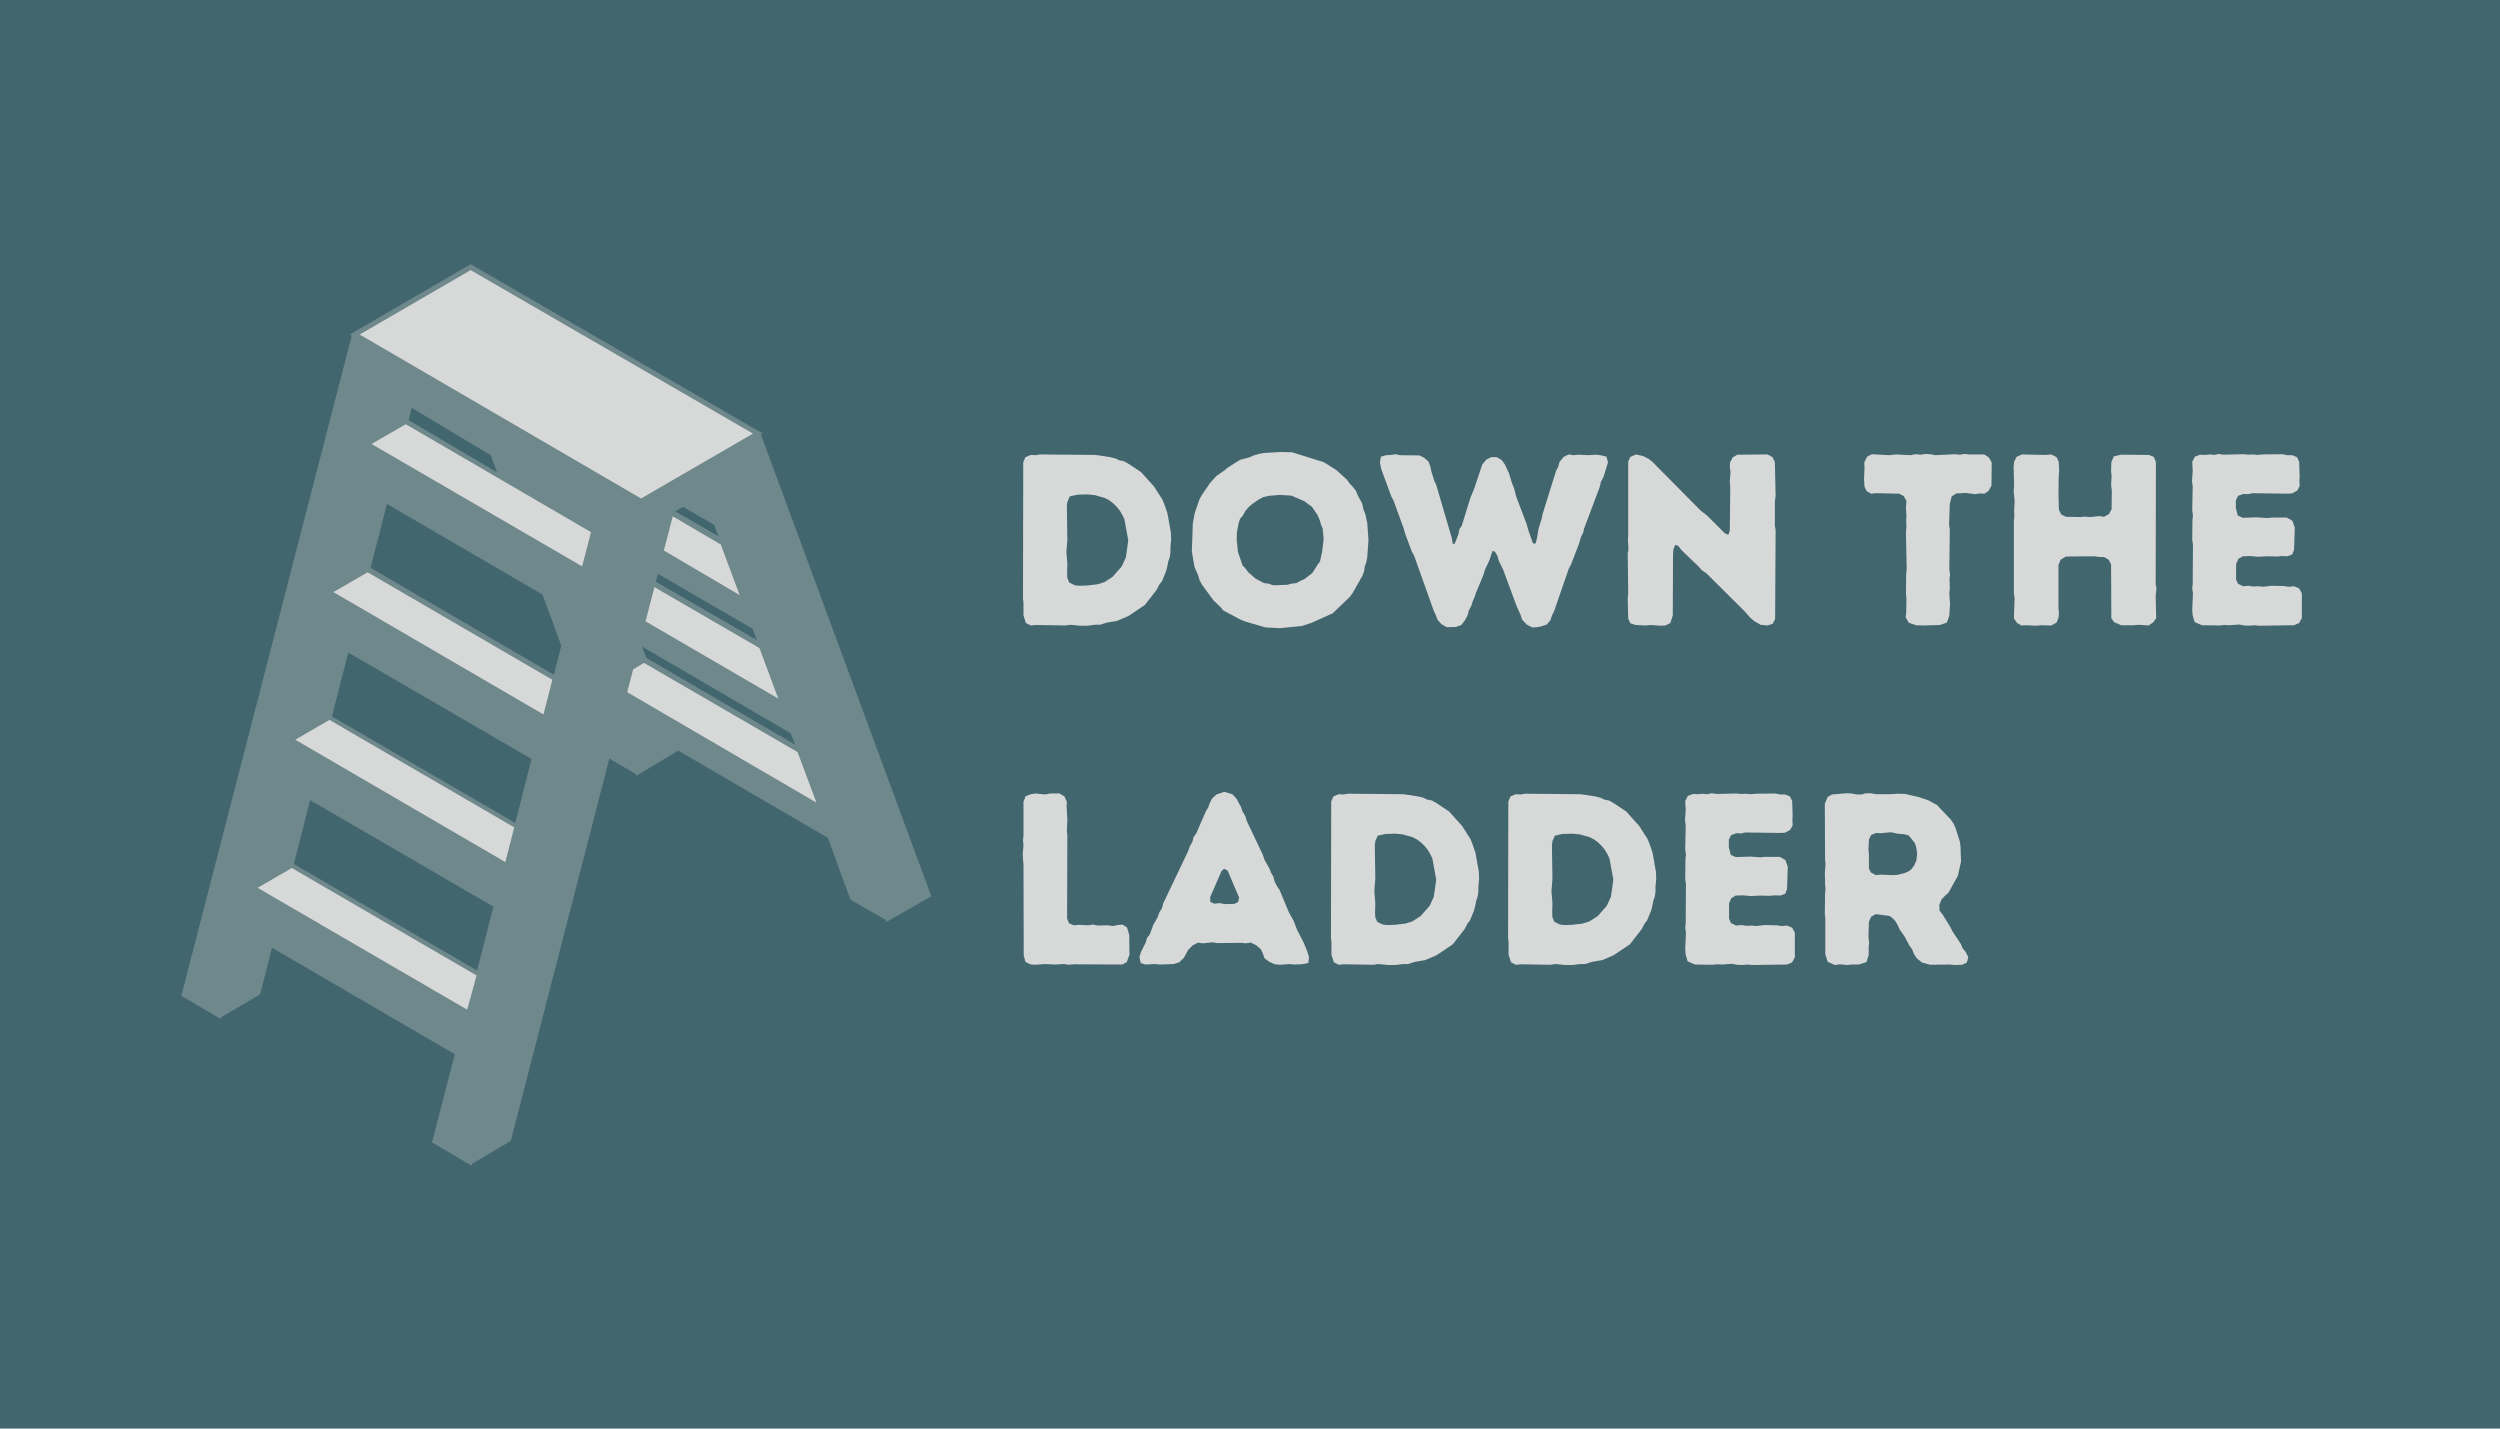 <?xml version="1.0" encoding="UTF-8" standalone="no"?>
<!DOCTYPE svg PUBLIC "-//W3C//DTD SVG 1.1//EN" "http://www.w3.org/Graphics/SVG/1.1/DTD/svg11.dtd">
<svg width="100%" height="100%" viewBox="0 0 700 400" version="1.1" xmlns="http://www.w3.org/2000/svg" xmlns:xlink="http://www.w3.org/1999/xlink" xml:space="preserve" xmlns:serif="http://www.serif.com/" style="fill-rule:evenodd;clip-rule:evenodd;stroke-linejoin:round;stroke-miterlimit:2;">
    <g transform="matrix(1,0,0,1,-150,0)">
        <rect x="-100" y="-40" width="1200" height="480" style="fill:rgb(65,102,110);"/>
    </g>
    <g transform="matrix(1,0,0,1,-150,0)">
        <path d="M362.229,121.266L281.781,74.667L249.323,93.667L201.609,278.547L211.458,284.234L222.276,277.854L225.745,264.26L278.177,294.776L271.932,319.464L281.781,325.146L292.599,318.766L320.344,211.141L328.661,215.995L339.344,209.615L382.62,233.885L388.865,250.667L398.432,256.635C398.432,256.635 410.083,251.224 409.807,250.531C409.667,249.974 362.229,121.266 362.229,121.266ZM264.859,113.224L288.161,127.094L290.656,133.891C290.656,133.891 263.75,117.661 263.333,118.214L264.859,113.224ZM283.724,272.307L231.568,242.208L236.427,223.208C236.427,223.208 288.302,253.302 288.995,253.302C289.688,253.583 283.724,272.307 283.724,272.307ZM294.682,231.391L242.391,200.88L247.245,182.156C247.245,182.156 299.677,212.115 299.677,212.391C299.813,212.667 294.682,231.391 294.682,231.391ZM305.359,190.057L252.792,159.547L257.646,140.13L302.448,165.927L307.995,180.349L305.359,190.057ZM341.286,141.099L350.302,145.677L352.521,151.641L338.094,143.318L341.286,141.099ZM333.797,159.688L361.12,175.078L363.203,180.63L332.823,163.292L333.797,159.688ZM330.469,184.792L328.943,180.49L330.052,180.214L371.938,204.625L373.745,209.479L330.469,184.792Z" style="fill:rgb(111,136,140);fill-rule:nonzero;"/>
        <path d="M281.781,74.807L362.229,121.406L329.495,140.406L249.323,93.667L281.781,74.807ZM312.99,159.547L316.042,148.729L263.193,118.078L252.24,124.458L312.99,159.547ZM252.932,159.406L242.391,165.786L302.589,200.88L305.5,190.057L252.932,159.406ZM242.391,200.88L231.568,206.979L291.63,242.208L294.682,231.391L242.391,200.88ZM231.568,242.208L220.615,248.589L280.948,283.677L283.724,272.307L231.568,242.208ZM324.917,194.219L379.432,225.427L373.745,209.479L330.469,184.792L326.724,187.01L324.917,194.219ZM330.052,174.25C330.885,174.526 369.167,196.719 369.167,196.719L363.063,180.63L332.823,163.292L330.052,174.25ZM335.182,154.417L358.208,167.453L352.38,151.781L337.958,143.458L335.182,154.417Z" style="fill:rgb(215,216,216);fill-rule:nonzero;"/>
        <g>
            <path d="M410.776,250.948L363.063,121.682L363.62,121.406L281.781,73.974L247.938,93.667L248.495,93.943L200.917,278.271L200.776,278.823L211.875,285.344L212.01,284.786L222.833,278.406L226.161,265.37L277.344,295.188L270.964,319.875L282.057,326.396L282.198,325.844L293.016,319.464L320.62,212.391L327.969,216.688L328.109,217.245L339.901,210.172L381.786,234.578L388.031,251.641L388.167,251.917L398.016,257.604L398.156,258.156L410.776,250.948ZM281.781,75.635L360.844,121.406L329.495,139.573L250.714,93.667L281.781,75.635ZM221.724,277.438L212.568,282.844L218.255,260.656L225.052,264.677L221.724,277.438ZM280.813,282.708L222.141,248.589L231.708,243.042L283.448,273.135L280.813,282.708ZM283.583,271.75L232.266,241.932L236.839,224.042L288.161,253.859L283.583,271.75ZM288.578,252.333L229.214,217.797L231.708,208.229L291.073,242.766L288.578,252.333ZM291.49,241.375L232.682,207.12L242.25,201.573L293.99,231.667L291.49,241.375ZM294.266,230.422L242.943,200.599L247.521,182.708L298.844,212.526L294.266,230.422ZM299.396,211L240.031,176.469L242.526,166.896L301.896,201.432L299.396,211ZM302.172,200.047L243.359,165.786L252.932,160.24L304.667,190.339L302.172,200.047ZM305.083,188.948L253.766,158.99L258.339,141.099L301.896,166.479L307.167,180.766L305.083,188.948ZM307.859,178.411L303.833,167.594L309.661,171.057L307.859,178.411ZM310.078,169.672L250.714,135L253.208,125.427L312.714,159.964L310.078,169.672ZM312.99,158.578L254.042,124.318L263.609,118.771L315.484,149.005L312.99,158.578ZM315.766,147.62L301.755,139.438L300.229,135L316.599,144.708L315.766,147.62ZM298.286,133.891L299.953,138.328L291.073,133.193L289.411,128.479L298.286,133.891ZM287.469,127.51L289.135,132.224L264.443,117.661L265.276,114.193L287.469,127.51ZM263.057,117.521L253.766,122.932L257.229,109.479L264.026,113.5L263.057,117.521ZM250.297,136.385L257.094,140.406L252.24,158.99L243.083,164.401L250.297,136.385ZM239.615,177.854L246.411,181.875L241.557,200.464L232.401,205.734L239.615,177.854ZM228.932,219.188L235.729,223.208L230.875,241.792L221.724,247.203L228.932,219.188ZM218.531,259.266L219.365,256.219L221.026,249.557L280.396,284.094L277.896,293.667L218.531,259.266ZM272.766,319.182L318.12,144.151L256.401,107.396L252.099,123.901L251.266,124.318L251.823,124.594L241.281,165.234L240.448,165.651L241,165.927L230.458,206.563L229.906,207.12L230.458,207.396L219.917,248.036L219.089,248.448L219.641,248.729L210.766,282.984L202.167,277.99L249.74,94.776L328.661,140.682L281.365,324.177L272.766,319.182ZM292.047,318.354L282.891,323.76L330.052,140.823L361.813,122.375L408.974,250.391L399.266,256.078L353.906,133.057L337.401,142.625L292.047,318.354ZM328.661,182.016L329.495,184.375L327.693,185.484L328.661,182.016ZM327.276,187.422L330.328,185.62L373.328,210.589L378.599,224.734L325.615,193.802L327.276,187.422ZM331.021,184.234L329.776,181.047L371.385,205.318L372.635,208.505L331.021,184.234ZM329.495,179.24L330.469,175.359L368.609,197.547L370.693,203.234L329.495,179.24ZM330.745,173.969L333.24,164.401L362.646,181.458L367.917,195.609L330.745,173.969ZM333.656,162.875L334.214,160.656L360.703,176.052L361.953,179.24L333.656,162.875ZM334.63,159.406L335.599,155.526L357.932,168.563L360.01,174.25L334.63,159.406ZM335.875,154.135L338.375,144.568L351.828,152.474L357.099,166.62L335.875,154.135ZM339.068,143.182L341.286,141.932L349.885,146.927L349.885,146.786L351.135,150.115L339.068,143.182ZM342.672,141.099L346.974,138.604L349.333,144.984L342.672,141.099ZM321.313,210.865L323.391,202.818L327.552,214.469L321.313,210.865ZM338.651,209.339L329.219,215.026L323.948,200.464L338.651,208.922L338.651,209.339ZM324.365,199.073L325.333,195.193L379.432,226.677L381.51,232.359L324.365,199.073ZM389.693,250.667L348.083,137.911L353.214,134.859L397.74,255.245L389.693,250.667Z" style="fill:rgb(111,136,140);fill-rule:nonzero;"/>
        </g>
    </g>
    <g transform="matrix(1,0,0,1,-150,0)">
        <g transform="matrix(1,0,0,1,431.461,175)">
            <g>
                <g>
                    <path d="M21.01,0.203L23.057,0.203L25.172,-0.068L26.536,-0.068L28.516,-0.682L31.313,-1.161L34.521,-2.526L39.089,-5.594L42.432,-9.891L43.115,-11.255L43.932,-12.349L45.026,-15.01L45.365,-16.302L45.641,-17.74L46.047,-18.896L46.255,-20.26L46.255,-21.693L46.458,-23.875L46.391,-25.854L45.432,-31.245L44.547,-33.839L44,-35.135L41.682,-38.75L38.068,-42.776L34.589,-45.094L33.292,-45.844L31.927,-46.115L30.766,-46.661L29.333,-47.005L25.307,-47.62L9.755,-47.755L8.526,-47.547L7.161,-47.62L5.661,-47.005L5.047,-45.573L4.979,-7.437L5.115,-6.141L5.115,-2.661L5.797,-0.547L7.161,0.135L8.526,0L16.849,0.135L18.214,-0.068L21.01,0.203ZM20.807,-10.984L19.51,-11.12L17.943,-11.87L17.396,-13.167L17.328,-14.328L17.396,-17.125L17.125,-20.464L17.396,-23.875L17.26,-33.292L17.396,-34.453L18.078,-36.021L20.26,-36.5L23.125,-36.568L25.104,-36.359L27.766,-35.609L28.995,-34.995L30.016,-34.245L31.042,-33.292L32.063,-32.062L32.745,-30.906L33.359,-29.677L34.453,-23.672L33.771,-18.896L32.609,-16.375L30.083,-13.505L27.766,-12.005L25.786,-11.391L22.854,-11.052L20.807,-10.984Z" style="fill:rgb(215,216,216);fill-rule:nonzero;"/>
                </g>
            </g>
        </g>
        <g transform="matrix(1,0,0,1,481.056,175)">
            <g>
                <g>
                    <path d="M27.354,0.885L33.427,0.271L36.021,-0.547L42.094,-3.276L46.865,-7.844L47.755,-9.073L50.417,-13.781L50.891,-15.078L51.099,-16.443L51.505,-17.531L51.781,-19.031L52.12,-23.807L51.781,-28.516L51.234,-31.042L50.688,-32.474L50.349,-34.042L49.12,-36.292L48.641,-37.521L47.755,-38.682L46.938,-39.5L46.047,-40.729L43.115,-43.385L39.635,-45.573L30.698,-48.37L27.495,-48.437L22.719,-48.161L21.354,-47.891L19.99,-47.479L18.76,-46.937L16.167,-46.255L12.688,-44.068L11.734,-43.25L9.552,-41.75L7.708,-39.703L5.391,-36.292L4.776,-35.135L3.479,-31.38L2.932,-28.448L2.661,-20.536L3.411,-16.234L4.432,-13.917L4.844,-12.484L5.526,-11.255L8.734,-6.891L10.641,-5.047L11.531,-4.026L16.167,-1.568L17.464,-1.021L23.26,0.682L27.354,0.885ZM25.448,-11.12L24.083,-11.599L22.854,-11.734L20.536,-12.964L18.422,-14.802L17.74,-15.76L16.849,-16.714L15.552,-20.536L15.214,-23.943L15.281,-25.99L15.76,-28.516L16.167,-29.745L16.984,-30.698L17.599,-31.859L18.49,-32.948L19.51,-33.839L21.49,-35.203L22.719,-35.818L24.151,-36.156L27.286,-36.427L30.563,-36.224L34.177,-34.656L36.292,-33.089L37.865,-30.766L38.406,-29.542L38.818,-28.177L39.297,-26.948L39.568,-24.016L39.156,-20.604L38.547,-17.807L37.792,-16.781L37.182,-15.76L36.359,-14.531L34.245,-12.896L33.021,-12.349L31.927,-11.734L30.698,-11.599L29.401,-11.255L25.448,-11.12Z" style="fill:rgb(215,216,216);fill-rule:nonzero;"/>
                </g>
            </g>
        </g>
        <g transform="matrix(1,0,0,1,535.768,175)">
            <g>
                <g>
                    <path d="M16.714,-1.5L17.807,-0.271L19.307,0.615L21.901,0.547L23.401,0L24.49,-1.432L25.104,-2.594L25.516,-4.094L26.198,-5.323L26.536,-6.479L27.151,-7.911L27.495,-9.005L29.609,-14.052L30.016,-15.484L31.245,-18.078L32.13,-20.74L32.813,-20.536L33.495,-19.375L33.906,-17.943L35.063,-15.62L38.953,-5.115L39.979,-2.865L40.385,-1.568L41.682,-0.135L43.25,0.682L44.547,0.615L45.708,0.411L47.344,-0.135L48.37,-1.365L48.776,-2.661L49.391,-3.891L53.484,-15.76L54.099,-16.917L56.349,-22.719L56.896,-24.625L57.51,-25.854L57.781,-27.016L62.146,-38.615L62.49,-40.115L63.172,-41.344L64.469,-45.505L64.057,-47.141L62.693,-47.479L61.328,-47.687L58.943,-47.547L56.214,-47.687L54.781,-47.547L53.484,-47.755L52.052,-47.073L50.891,-45.641L50.552,-44.344L49.938,-43.182L46.188,-31.177L45.911,-29.812L45.026,-26.948L44.547,-24.083L44.141,-22.786L43.458,-22.854L42.094,-26.745L41.75,-28.104L38.818,-35.818L38.135,-38.406L37.589,-39.703L36.771,-42.432L36.224,-43.594L35.677,-44.823L34.724,-46.187L33.292,-47.005L31.792,-47.005L30.427,-46.323L29.266,-44.958L27.016,-38.203L25.99,-35.745L23.536,-27.833L22.854,-26.812L22.583,-25.38L21.557,-22.786L21.01,-22.719L20.74,-24.354L16.375,-39.224L15.828,-40.385L15.01,-43.047L14.734,-44.411L14.188,-45.776L12.964,-46.865L11.667,-47.479L6.208,-47.547L4.979,-47.823L3.75,-47.62L2.318,-47.547L0.885,-47.141L0.615,-45.573L0.953,-43.729L3.823,-35.953L4.432,-34.792L7.229,-27.151L7.641,-25.651L9.552,-20.536L10.167,-19.443L15.693,-3.958L16.302,-2.661L16.714,-1.5Z" style="fill:rgb(215,216,216);fill-rule:nonzero;"/>
                </g>
            </g>
        </g>
        <g transform="matrix(1,0,0,1,600.848,175)">
            <g>
                <g>
                    <path d="M40.25,-1.161L42.094,-0.068L44,0.135L45.505,-0.339L46.188,-1.703L46.323,-26.604L46.115,-27.766L46.115,-34.521L46.323,-36.156L46.115,-45.641L45.432,-47.005L44.068,-47.755L35.609,-47.687L34.313,-46.937L33.563,-45.505L33.495,-44.068L33.703,-42.979L33.495,-40.115L33.63,-38.615L33.495,-26.401L33.089,-25.24L32.063,-25.719L27.219,-30.562L25.307,-32.062L11.87,-45.641L10.849,-46.458L9.276,-47.276L7.229,-47.755L5.661,-47.073L5.047,-45.776L5.047,-25.104L4.979,-23.943L5.115,-21.146L4.911,-19.99L5.047,-8.802L4.911,-7.505L5.047,-1.776L5.661,-0.479L7.094,0L9.891,0.135L11.391,0L14.052,0.203L15.484,0.135L16.849,-0.547L17.531,-2.661L17.599,-19.922L17.74,-21.286L18.214,-22.443L19.104,-22.104L19.99,-20.943L24.833,-16.302L25.719,-15.281L26.88,-14.531L37.453,-4.026L39.224,-2.047L40.25,-1.161Z" style="fill:rgb(215,216,216);fill-rule:nonzero;"/>
                </g>
            </g>
        </g>
        <g transform="matrix(1,0,0,1,670.772,175)">
            <g>
                <g>
                    <path d="M17.807,0.135L22.375,0L24.354,-0.682L25.036,-2.594L25.24,-6.141L25.036,-8.734L25.172,-10.167L25.104,-12.896L25.24,-14.12L25.036,-15.62L25.172,-26.604L24.969,-28.036L25.172,-33.974L25.719,-36.021L27.016,-36.839L29.677,-36.974L32.198,-36.635L33.63,-36.839L34.859,-36.771L36.021,-37.521L36.839,-39.021L36.906,-45.505L36.156,-46.865L34.859,-47.755L30.63,-47.755L29.333,-47.891L27.901,-47.687L26.604,-47.823L21.078,-47.547L19.714,-47.823L18.422,-47.891L16.984,-47.687L15.484,-47.823L14.26,-47.547L10.234,-47.755L8.12,-47.547L3.344,-47.823L2.047,-47.141L1.229,-45.573L1.297,-44.208L1.161,-40.797L1.297,-38.682L1.911,-37.453L3.141,-36.771L4.5,-36.906L10.984,-36.771L12.281,-36.089L13.031,-34.724L12.896,-32.542L13.031,-30.63L12.964,-29.13L13.031,-27.766L12.896,-25.854L13.099,-15.693L12.964,-14.328L12.896,-8.802L13.031,-7.37L12.964,-3.411L12.823,-2.115L13.714,-0.615L15.693,0.068L17.807,0.135Z" style="fill:rgb(215,216,216);fill-rule:nonzero;"/>
                </g>
            </g>
        </g>
        <g transform="matrix(1,0,0,1,708.907,175)">
            <g>
                <g>
                    <path d="M4.979,-1.911L5.797,-0.615L7.094,0.135L8.458,0.068L11.188,0.203L12.62,0.068L15.484,0.135L16.917,-0.682L17.464,-1.979L17.599,-3.276L17.464,-4.776L17.464,-16.849L18.078,-18.281L19.51,-19.172L27.563,-19.24L28.995,-19.031L30.224,-19.031L31.516,-18.281L32.198,-16.984L32.266,-1.911L33.021,-0.818L34.995,0.068L38.547,0.068L39.906,-0.068L42.703,0.135L44,-0.75L44.823,-1.911L44.682,-8.12L44.891,-10.302L44.682,-11.391L44.75,-45.641L44.141,-47.073L42.776,-47.62L34.927,-47.687L32.948,-47.208L32.266,-45.573L32.198,-42.979L32.339,-41.818L32.198,-39.021L32.406,-37.724L32.339,-32.406L31.583,-31.042L30.224,-30.292L28.927,-30.495L26.266,-30.224L24.833,-30.359L23.604,-30.224L19.578,-30.292L18.281,-30.906L17.599,-32.198L17.531,-33.703L17.531,-35.135L17.464,-36.359L17.531,-41.682L17.667,-43.182L17.531,-45.708L16.917,-47.005L15.484,-47.755L13.984,-47.62L7.229,-47.755L5.729,-47.073L5.047,-45.708L4.911,-44.208L5.047,-38.885L4.911,-37.521L5.182,-34.724L5.047,-32.13L5.115,-30.495L4.979,-29.13L4.979,-8.734L5.182,-7.505L4.979,-1.911Z" style="fill:rgb(215,216,216);fill-rule:nonzero;"/>
                </g>
            </g>
        </g>
        <g transform="matrix(1,0,0,1,758.843,175)">
            <g>
                <g>
                    <path d="M23.74,0.203L33.495,0.068L34.927,-0.547L35.677,-1.979L35.677,-8.87L34.927,-10.234L33.495,-10.849L31.927,-10.708L30.63,-10.917L27.151,-10.984L24.901,-10.708L23.536,-10.849L22.036,-10.781L20.74,-10.984L19.24,-10.849L17.807,-11.531L17.26,-12.755L17.26,-17.057L17.875,-18.49L19.104,-19.24L21.146,-19.307L23.333,-19.104L25.922,-19.24L28.719,-19.172L30.083,-19.307L31.656,-19.24L33.021,-19.781L33.495,-21.146L33.703,-27.286L33.021,-29.198L31.448,-30.083L27.422,-30.083L25.99,-29.948L23.125,-30.151L19.172,-30.016L17.74,-30.63L17.193,-32.745L17.193,-34.859L17.807,-36.156L19.307,-36.703L20.604,-36.635L21.901,-36.906L31.656,-36.771L32.948,-36.839L34.385,-37.656L35.063,-38.885L34.995,-40.25L35.063,-41.615L34.927,-45.708L34.313,-47.005L32.948,-47.547L31.516,-47.547L30.292,-47.823L24.766,-47.755L23.26,-47.62L21.901,-47.755L20.74,-47.687L19.375,-47.823L13.781,-47.687L12.417,-47.891L11.12,-47.62L9.891,-47.755L8.526,-47.62L7.161,-47.687L5.729,-47.141L4.979,-45.708L5.115,-43.115L4.911,-40.318L5.115,-38.818L4.979,-32.13L5.182,-30.698L5.047,-29.401L4.979,-23.807L5.182,-22.583L5.115,-11.531L4.979,-10.234L5.182,-8.87L4.979,-4.161L5.115,-2.661L5.661,-0.818L7.708,0.068L12.62,0.135L14.12,0L15.349,0.068L18.146,-0.135L19.443,0.135L21.01,0.203L22.375,0.068L23.74,0.203Z" style="fill:rgb(215,216,216);fill-rule:nonzero;"/>
                </g>
            </g>
        </g>
        <g transform="matrix(1,0,0,1,431.461,270)">
            <g>
                <g>
                    <path d="M5.182,-2.458L5.661,-0.682L6.958,0L8.323,0.135L11.188,-0.068L13.849,0.068L16.443,-0.068L17.74,0.135L19.24,0L32.745,0.068L34.042,-0.615L34.792,-2.729L34.724,-8.255L34.109,-10.302L32.88,-11.12L31.448,-10.984L30.151,-10.708L28.719,-10.917L25.922,-10.849L24.557,-11.12L23.333,-10.917L20.672,-11.052L19.24,-10.917L17.875,-11.464L17.328,-12.823L17.396,-35.953L17.26,-37.589L17.396,-40.318L17.193,-44.208L17.26,-45.505L16.578,-47.005L15.214,-47.823L12.552,-47.823L11.188,-47.547L8.458,-47.823L7.161,-47.62L5.729,-47.073L5.115,-45.573L5.115,-36.021L4.979,-34.724L5.115,-33.359L4.911,-30.833L4.979,-29.333L5.115,-28.036L5.182,-2.458Z" style="fill:rgb(215,216,216);fill-rule:nonzero;"/>
                </g>
            </g>
        </g>
        <g transform="matrix(1,0,0,1,468.163,270)">
            <g>
                <g>
                    <path d="M40.25,0.135L42.844,-0.068L44.141,0.068L46.255,0L48.161,-0.339L48.37,-1.979L47.891,-3.547L46.865,-6.073L45.026,-9.62L44.068,-12.141L42.703,-14.599L40.115,-20.807L39.432,-21.828L38.75,-23.125L38.339,-24.625L37.724,-25.651L37.318,-26.745L35.885,-29.266L35.406,-30.698L30.906,-40.182L30.495,-41.547L29.745,-42.776L29.333,-44L28.036,-46.391L26.88,-47.62L24.625,-48.302L22.443,-47.547L21.219,-46.391L20.604,-45.229L20.125,-43.865L19.51,-42.911L16.781,-36.635L16.031,-35.609L15.693,-34.245L14.943,-32.948L14.531,-31.724L7.573,-17.125L7.161,-15.62L6.479,-14.599L6.005,-13.234L4.776,-11.052L3.75,-8.323L3,-7.37L2.661,-6.141L1.297,-3.411L0.885,-2.047L1.229,-0.339L2.594,0.068L5.255,-0.068L6.62,0.068L10.438,-0.068L12.005,-0.547L13.302,-1.776L14.531,-4.026L15.828,-5.323L17.26,-6.073L18.557,-5.865L21.422,-6.141L22.651,-5.937L29.333,-6.005L30.563,-5.865L32.063,-6.073L33.563,-5.323L34.859,-4.229L35.474,-2.932L35.885,-1.703L37.25,-0.682L38.818,0L40.25,0.135ZM24.766,-16.849L23.401,-17.125L21.828,-16.984L20.74,-17.464L20.672,-18.76L23.875,-26.13L24.625,-26.745L25.583,-26.198L28.786,-18.693L28.516,-17.464L27.495,-16.917L24.766,-16.849Z" style="fill:rgb(215,216,216);fill-rule:nonzero;"/>
                </g>
            </g>
        </g>
        <g transform="matrix(1,0,0,1,517.69,270)">
            <g>
                <g>
                    <path d="M21.01,0.203L23.057,0.203L25.172,-0.068L26.536,-0.068L28.516,-0.682L31.313,-1.161L34.521,-2.526L39.089,-5.594L42.432,-9.891L43.115,-11.255L43.932,-12.349L45.026,-15.01L45.365,-16.302L45.641,-17.74L46.047,-18.896L46.255,-20.26L46.255,-21.693L46.458,-23.875L46.391,-25.854L45.432,-31.245L44.547,-33.839L44,-35.135L41.682,-38.75L38.068,-42.776L34.589,-45.094L33.292,-45.844L31.927,-46.115L30.766,-46.661L29.333,-47.005L25.307,-47.62L9.755,-47.755L8.526,-47.547L7.161,-47.62L5.661,-47.005L5.047,-45.573L4.979,-7.437L5.115,-6.141L5.115,-2.661L5.797,-0.547L7.161,0.135L8.526,0L16.849,0.135L18.214,-0.068L21.01,0.203ZM20.807,-10.984L19.51,-11.12L17.943,-11.87L17.396,-13.167L17.328,-14.328L17.396,-17.125L17.125,-20.464L17.396,-23.875L17.26,-33.292L17.396,-34.453L18.078,-36.021L20.26,-36.5L23.125,-36.568L25.104,-36.359L27.766,-35.609L28.995,-34.995L30.016,-34.245L31.042,-33.292L32.063,-32.062L32.745,-30.906L33.359,-29.677L34.453,-23.672L33.771,-18.896L32.609,-16.375L30.083,-13.505L27.766,-12.005L25.786,-11.391L22.854,-11.052L20.807,-10.984Z" style="fill:rgb(215,216,216);fill-rule:nonzero;"/>
                </g>
            </g>
        </g>
        <g transform="matrix(1,0,0,1,567.285,270)">
            <g>
                <g>
                    <path d="M21.01,0.203L23.057,0.203L25.172,-0.068L26.536,-0.068L28.516,-0.682L31.313,-1.161L34.521,-2.526L39.089,-5.594L42.432,-9.891L43.115,-11.255L43.932,-12.349L45.026,-15.01L45.365,-16.302L45.641,-17.74L46.047,-18.896L46.255,-20.26L46.255,-21.693L46.458,-23.875L46.391,-25.854L45.432,-31.245L44.547,-33.839L44,-35.135L41.682,-38.75L38.068,-42.776L34.589,-45.094L33.292,-45.844L31.927,-46.115L30.766,-46.661L29.333,-47.005L25.307,-47.62L9.755,-47.755L8.526,-47.547L7.161,-47.62L5.661,-47.005L5.047,-45.573L4.979,-7.437L5.115,-6.141L5.115,-2.661L5.797,-0.547L7.161,0.135L8.526,0L16.849,0.135L18.214,-0.068L21.01,0.203ZM20.807,-10.984L19.51,-11.12L17.943,-11.87L17.396,-13.167L17.328,-14.328L17.396,-17.125L17.125,-20.464L17.396,-23.875L17.26,-33.292L17.396,-34.453L18.078,-36.021L20.26,-36.5L23.125,-36.568L25.104,-36.359L27.766,-35.609L28.995,-34.995L30.016,-34.245L31.042,-33.292L32.063,-32.062L32.745,-30.906L33.359,-29.677L34.453,-23.672L33.771,-18.896L32.609,-16.375L30.083,-13.505L27.766,-12.005L25.786,-11.391L22.854,-11.052L20.807,-10.984Z" style="fill:rgb(215,216,216);fill-rule:nonzero;"/>
                </g>
            </g>
        </g>
        <g transform="matrix(1,0,0,1,616.88,270)">
            <g>
                <g>
                    <path d="M23.74,0.203L33.495,0.068L34.927,-0.547L35.677,-1.979L35.677,-8.87L34.927,-10.234L33.495,-10.849L31.927,-10.708L30.63,-10.917L27.151,-10.984L24.901,-10.708L23.536,-10.849L22.036,-10.781L20.74,-10.984L19.24,-10.849L17.807,-11.531L17.26,-12.755L17.26,-17.057L17.875,-18.49L19.104,-19.24L21.146,-19.307L23.333,-19.104L25.922,-19.24L28.719,-19.172L30.083,-19.307L31.656,-19.24L33.021,-19.781L33.495,-21.146L33.703,-27.286L33.021,-29.198L31.448,-30.083L27.422,-30.083L25.99,-29.948L23.125,-30.151L19.172,-30.016L17.74,-30.63L17.193,-32.745L17.193,-34.859L17.807,-36.156L19.307,-36.703L20.604,-36.635L21.901,-36.906L31.656,-36.771L32.948,-36.839L34.385,-37.656L35.063,-38.885L34.995,-40.25L35.063,-41.615L34.927,-45.708L34.313,-47.005L32.948,-47.547L31.516,-47.547L30.292,-47.823L24.766,-47.755L23.26,-47.62L21.901,-47.755L20.74,-47.687L19.375,-47.823L13.781,-47.687L12.417,-47.891L11.12,-47.62L9.891,-47.755L8.526,-47.62L7.161,-47.687L5.729,-47.141L4.979,-45.708L5.115,-43.115L4.911,-40.318L5.115,-38.818L4.979,-32.13L5.182,-30.698L5.047,-29.401L4.979,-23.807L5.182,-22.583L5.115,-11.531L4.979,-10.234L5.182,-8.87L4.979,-4.161L5.115,-2.661L5.661,-0.818L7.708,0.068L12.62,0.135L14.12,0L15.349,0.068L18.146,-0.135L19.443,0.135L21.01,0.203L22.375,0.068L23.74,0.203Z" style="fill:rgb(215,216,216);fill-rule:nonzero;"/>
                </g>
            </g>
        </g>
        <g transform="matrix(1,0,0,1,655.969,270)">
            <g>
                <g>
                    <path d="M5.115,-2.797L5.797,-0.682L7.776,0.203L9.141,0L11.323,0.203L12.417,0.068L14.464,0.068L16.646,-0.615L17.26,-2.594L17.26,-4.911L17.396,-6.141L17.193,-7.573L17.328,-11.937L17.943,-13.302L19.24,-14.052L23.193,-13.505L24.557,-12.349L25.38,-10.984L25.922,-9.755L27.354,-7.708L28.651,-5.255L29.401,-4.229L29.948,-2.865L30.698,-1.703L32.198,-0.479L34.521,0.135L39.906,0.068L41.203,0.203L43.458,0.135L44.75,-0.479L45.161,-1.979L44.411,-3.479L43.594,-4.432L43.047,-5.729L40.729,-9.208L40.115,-10.437L37.932,-13.984L37.109,-15.01L37.042,-16.646L37.656,-18.146L38.615,-19.172L39.568,-19.99L42.229,-24.766L43.115,-28.719L42.979,-33.021L42.776,-34.385L41.547,-38.271L41,-39.432L40.25,-40.521L36.359,-44.615L33.974,-45.911L31.38,-46.797L27.495,-47.687L25.307,-47.755L23.333,-47.62L19.24,-47.62L17.875,-47.891L16.51,-47.891L15.281,-47.547L13.917,-47.547L12.552,-47.823L11.052,-47.891L7.026,-47.547L5.797,-46.865L4.979,-44.958L5.047,-29.333L5.182,-27.969L4.979,-25.24L5.047,-23.74L5.047,-22.375L5.182,-21.078L5.047,-19.781L4.979,-14.26L5.115,-12.896L5.115,-2.797ZM19.24,-24.969L17.875,-25.719L17.328,-26.812L17.328,-30.906L17.193,-32.062L17.328,-34.927L17.943,-36.224L19.375,-36.771L20.74,-36.703L23.469,-36.974L25.38,-36.568L27.151,-36.427L28.448,-36.089L30.151,-33.974L30.563,-32.88L30.833,-31.109L30.63,-29.062L30.016,-27.698L29.266,-26.672L28.516,-26.062L27.286,-25.516L25.307,-25.036L24.016,-24.969L20.74,-25.104L19.24,-24.969Z" style="fill:rgb(215,216,216);fill-rule:nonzero;"/>
                </g>
            </g>
        </g>
    </g>
</svg>
